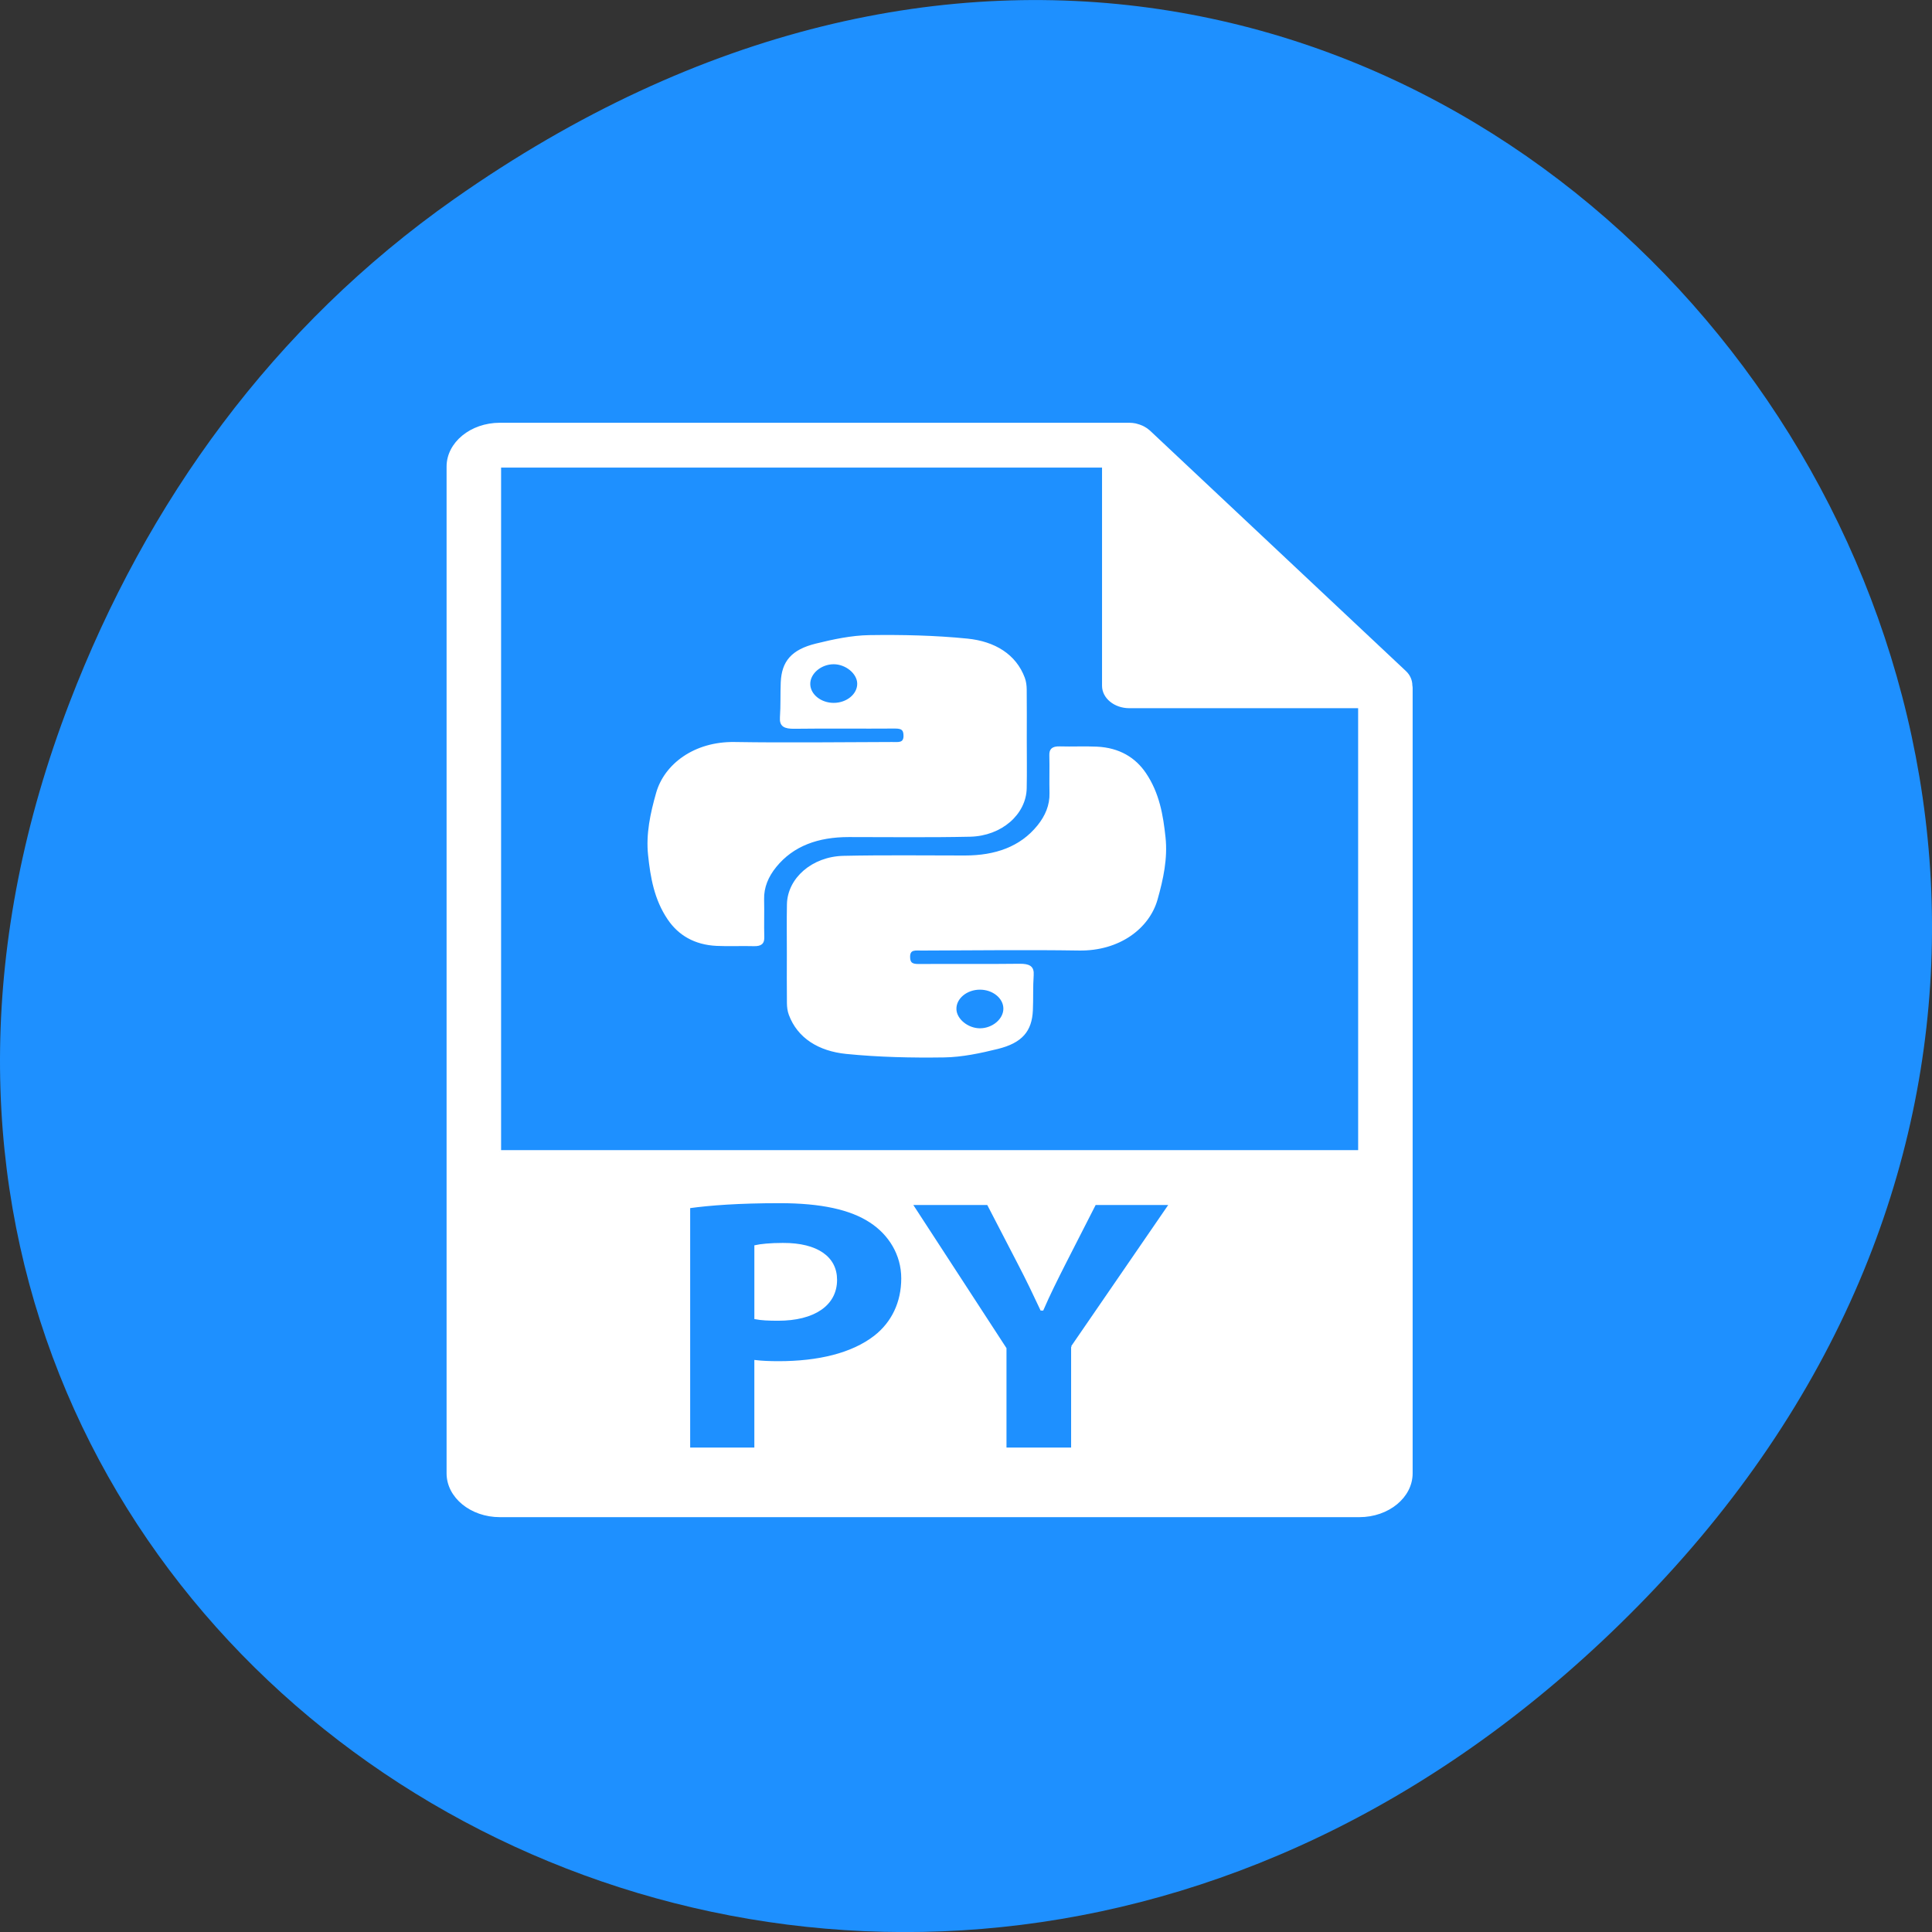<svg xmlns="http://www.w3.org/2000/svg" viewBox="0 0 256 256"><rect x="0" y="0" width="256" height="256" fill="#333333" stroke="none"/><defs><clipPath><path d="M 0,64 H64 V128 H0 z"/></clipPath><clipPath><path transform="matrix(15.333 0 0 11.5 415 -125.5)" d="m -24 13 c 0 1.105 -0.672 2 -1.5 2 -0.828 0 -1.5 -0.895 -1.5 -2 0 -1.105 0.672 -2 1.5 -2 0.828 0 1.5 0.895 1.5 2 z"/></clipPath><clipPath><path d="m 171 132 h 54.625 v 24 h -54.625"/></clipPath><clipPath><path d="m 74 56.824 h 129 v 139.69 h -129"/></clipPath><clipPath><path d="m 27.707 56.824 h 82.29 v 139.69 h -82.29"/></clipPath><clipPath><path d="m 148 97 h 77.63 v 24 h -77.62"/></clipPath></defs><g transform="translate(0 -796.36)"><path d="m 60.17 822.74 c 130.93 -92.05 263.6 77.948 156.91 186.39 -100.51 102.17 -256.68 7.449 -207.86 -119.69 10.185 -26.526 26.914 -49.802 50.948 -66.7 z" style="fill:#1e90ff;color:#000"/><g transform="matrix(0.321 0 0 0.264 35.178 852.51)" style="fill:#fff;stroke:#fff"><path d="m 213.773 411.648 c -5.643 0 -9.467 0.546 -11.472 1.093 v 36.23 c 2.367 0.553 5.281 0.735 9.289 0.735 14.751 0 23.855 -7.464 23.855 -20.036 -0.004 -11.281 -7.837 -18.022 -21.672 -18.022 z"/><path d="m 472.929,131.396 c -0.031,-2.517 -0.829,-5 -2.556,-6.96 L 364.656,3.675 C 364.635,3.644 364.603,3.633 364.572,3.602 363.942,2.898 363.218,2.315 362.44,1.806 362.21,1.654 361.978,1.52 361.737,1.387 361.054,1.022 360.35,0.72 359.616,0.499 359.416,0.441 359.239,0.36 359.039,0.305 358.231,0.118 357.411,0 356.572,0 L 96.757,0 C 84.904,0 75.255,9.649 75.255,21.502 l 0,505.288 c 0,11.858 9.649,21.501 21.502,21.501 l 354.775,0 c 11.863,0 21.503,-9.643 21.503,-21.501 l 0,-394.195 c 10e-4,-0.404 -0.064,-0.803 -0.106,-1.199 z M 251.643,458.085 c -9.465,8.919 -23.491,12.923 -39.875,12.923 -3.645,0 -6.918,-0.177 -9.472,-0.545 l 0,43.885 -27.489,0 0,-121.094 c 8.557,-1.454 20.578,-2.551 37.51,-2.551 17.115,0 29.318,3.28 37.509,9.832 7.832,6.194 13.11,16.395 13.11,28.41 0.001,12.017 -4.009,22.216 -11.293,29.14 z m 81.411,5.097 0,51.166 -27.676,0 0,-50.258 -38.785,-72.462 31.688,0 12.563,29.49 c 3.82,8.924 6.377,15.476 9.469,23.492 l 0.369,0 c 2.729,-7.65 5.643,-14.751 9.284,-23.492 l 12.379,-29.49 31.14,0 -40.431,71.554 z m -236.297,-98.101 0,-343.579 249.063,0 0,110.011 c 0,5.935 4.81,10.751 10.752,10.751 l 94.961,0 0.011,222.816 -354.787,0 z"/><path d="m 290.828 206.77 c 12.798 -0.339 22.688 -11.014 22.897 -23.835 0.137 -8.26 0.021 -16.533 0.026 -24.795 0.005 -8.273 0.054 -16.536 -0.026 -24.799 -0.021 -1.918 -0.21 -3.924 -0.776 -5.745 -3.517 -11.483 -12.053 -17.896 -23.245 -19.261 -13.349 -1.629 -26.934 -1.989 -40.389 -1.75 -7.357 0.134 -14.84 2.094 -21.969 4.224 -9.895 2.963 -13.771 8.664 -14.152 18.937 -0.216 5.861 0.01 11.735 -0.334 17.583 -0.247 4.247 1.413 5.328 5.483 5.262 13.824 -0.221 27.656 0.021 41.481 -0.113 3.246 -0.031 4.047 1.179 4.047 4.221 0 4.176 -2.842 3.524 -5.283 3.536 -21.641 0.065 -43.294 0.419 -64.931 0 -16.517 -0.315 -28.596 10.976 -31.908 25.104 -2.412 10.294 -4.241 20.63 -3.315 31.176 0.966 11.074 2.499 22.126 8.037 32.059 4.289 7.709 10.777 12.473 19.785 12.992 5.092 0.302 10.218 -0.047 15.326 0.137 3.042 0.107 3.882 -1.195 3.816 -4.032 -0.144 -6.307 0.056 -12.627 -0.068 -18.932 -0.126 -6.103 1.761 -11.55 5.068 -16.515 7.208 -10.819 17.675 -15.286 30.376 -15.28 16.696 -0.006 33.387 0.266 50.054 -0.174 z m -56.285 -66.177 c -5.494 -0.005 -10.079 -4.463 -10.163 -9.885 -0.092 -5.543 4.703 -10.504 10.163 -10.504 5.168 -0.005 10.084 4.843 10.215 10.068 0.145 5.607 -4.543 10.326 -10.215 10.321 z"/><path d="m 371.028 207.615 c -0.966 -11.063 -2.498 -22.122 -8.031 -32.062 -4.293 -7.703 -10.782 -12.464 -19.791 -12.986 -5.091 -0.294 -10.225 0.055 -15.322 -0.134 -3.049 -0.107 -3.891 1.2 -3.817 4.032 0.138 6.31 -0.062 12.633 0.064 18.932 0.125 6.098 -1.766 11.551 -5.071 16.521 -7.202 10.819 -17.67 15.28 -30.374 15.275 -16.684 0 -33.37 -0.272 -50.045 0.169 -12.792 0.338 -22.685 11.012 -22.892 23.827 -0.136 8.262 -0.029 16.535 -0.035 24.798 -0.005 8.265 -0.052 16.527 0.027 24.801 0.019 1.92 0.215 3.917 0.774 5.742 3.518 11.486 12.058 17.891 23.254 19.26 13.347 1.628 26.925 1.991 40.386 1.749 7.354 -0.137 14.841 -2.09 21.97 -4.222 9.895 -2.96 13.774 -8.666 14.147 -18.939 0.219 -5.858 -0.011 -11.732 0.33 -17.575 0.252 -4.254 -1.407 -5.333 -5.479 -5.265 -13.828 0.215 -27.654 -0.016 -41.481 0.121 -3.247 0.026 -4.047 -1.189 -4.047 -4.22 0.005 -4.185 2.842 -3.533 5.289 -3.538 21.642 -0.063 43.294 -0.42 64.933 -0.01 16.516 0.322 28.594 -10.972 31.905 -25.093 2.403 -10.296 4.231 -20.637 3.306 -31.183 z m -76.1 75.922 c 5.495 0 10.078 4.457 10.162 9.879 0.088 5.55 -4.703 10.499 -10.162 10.51 -5.173 0 -10.097 -4.846 -10.216 -10.073 -0.142 -5.603 4.539 -10.326 10.216 -10.316 z"/></g></g></svg>